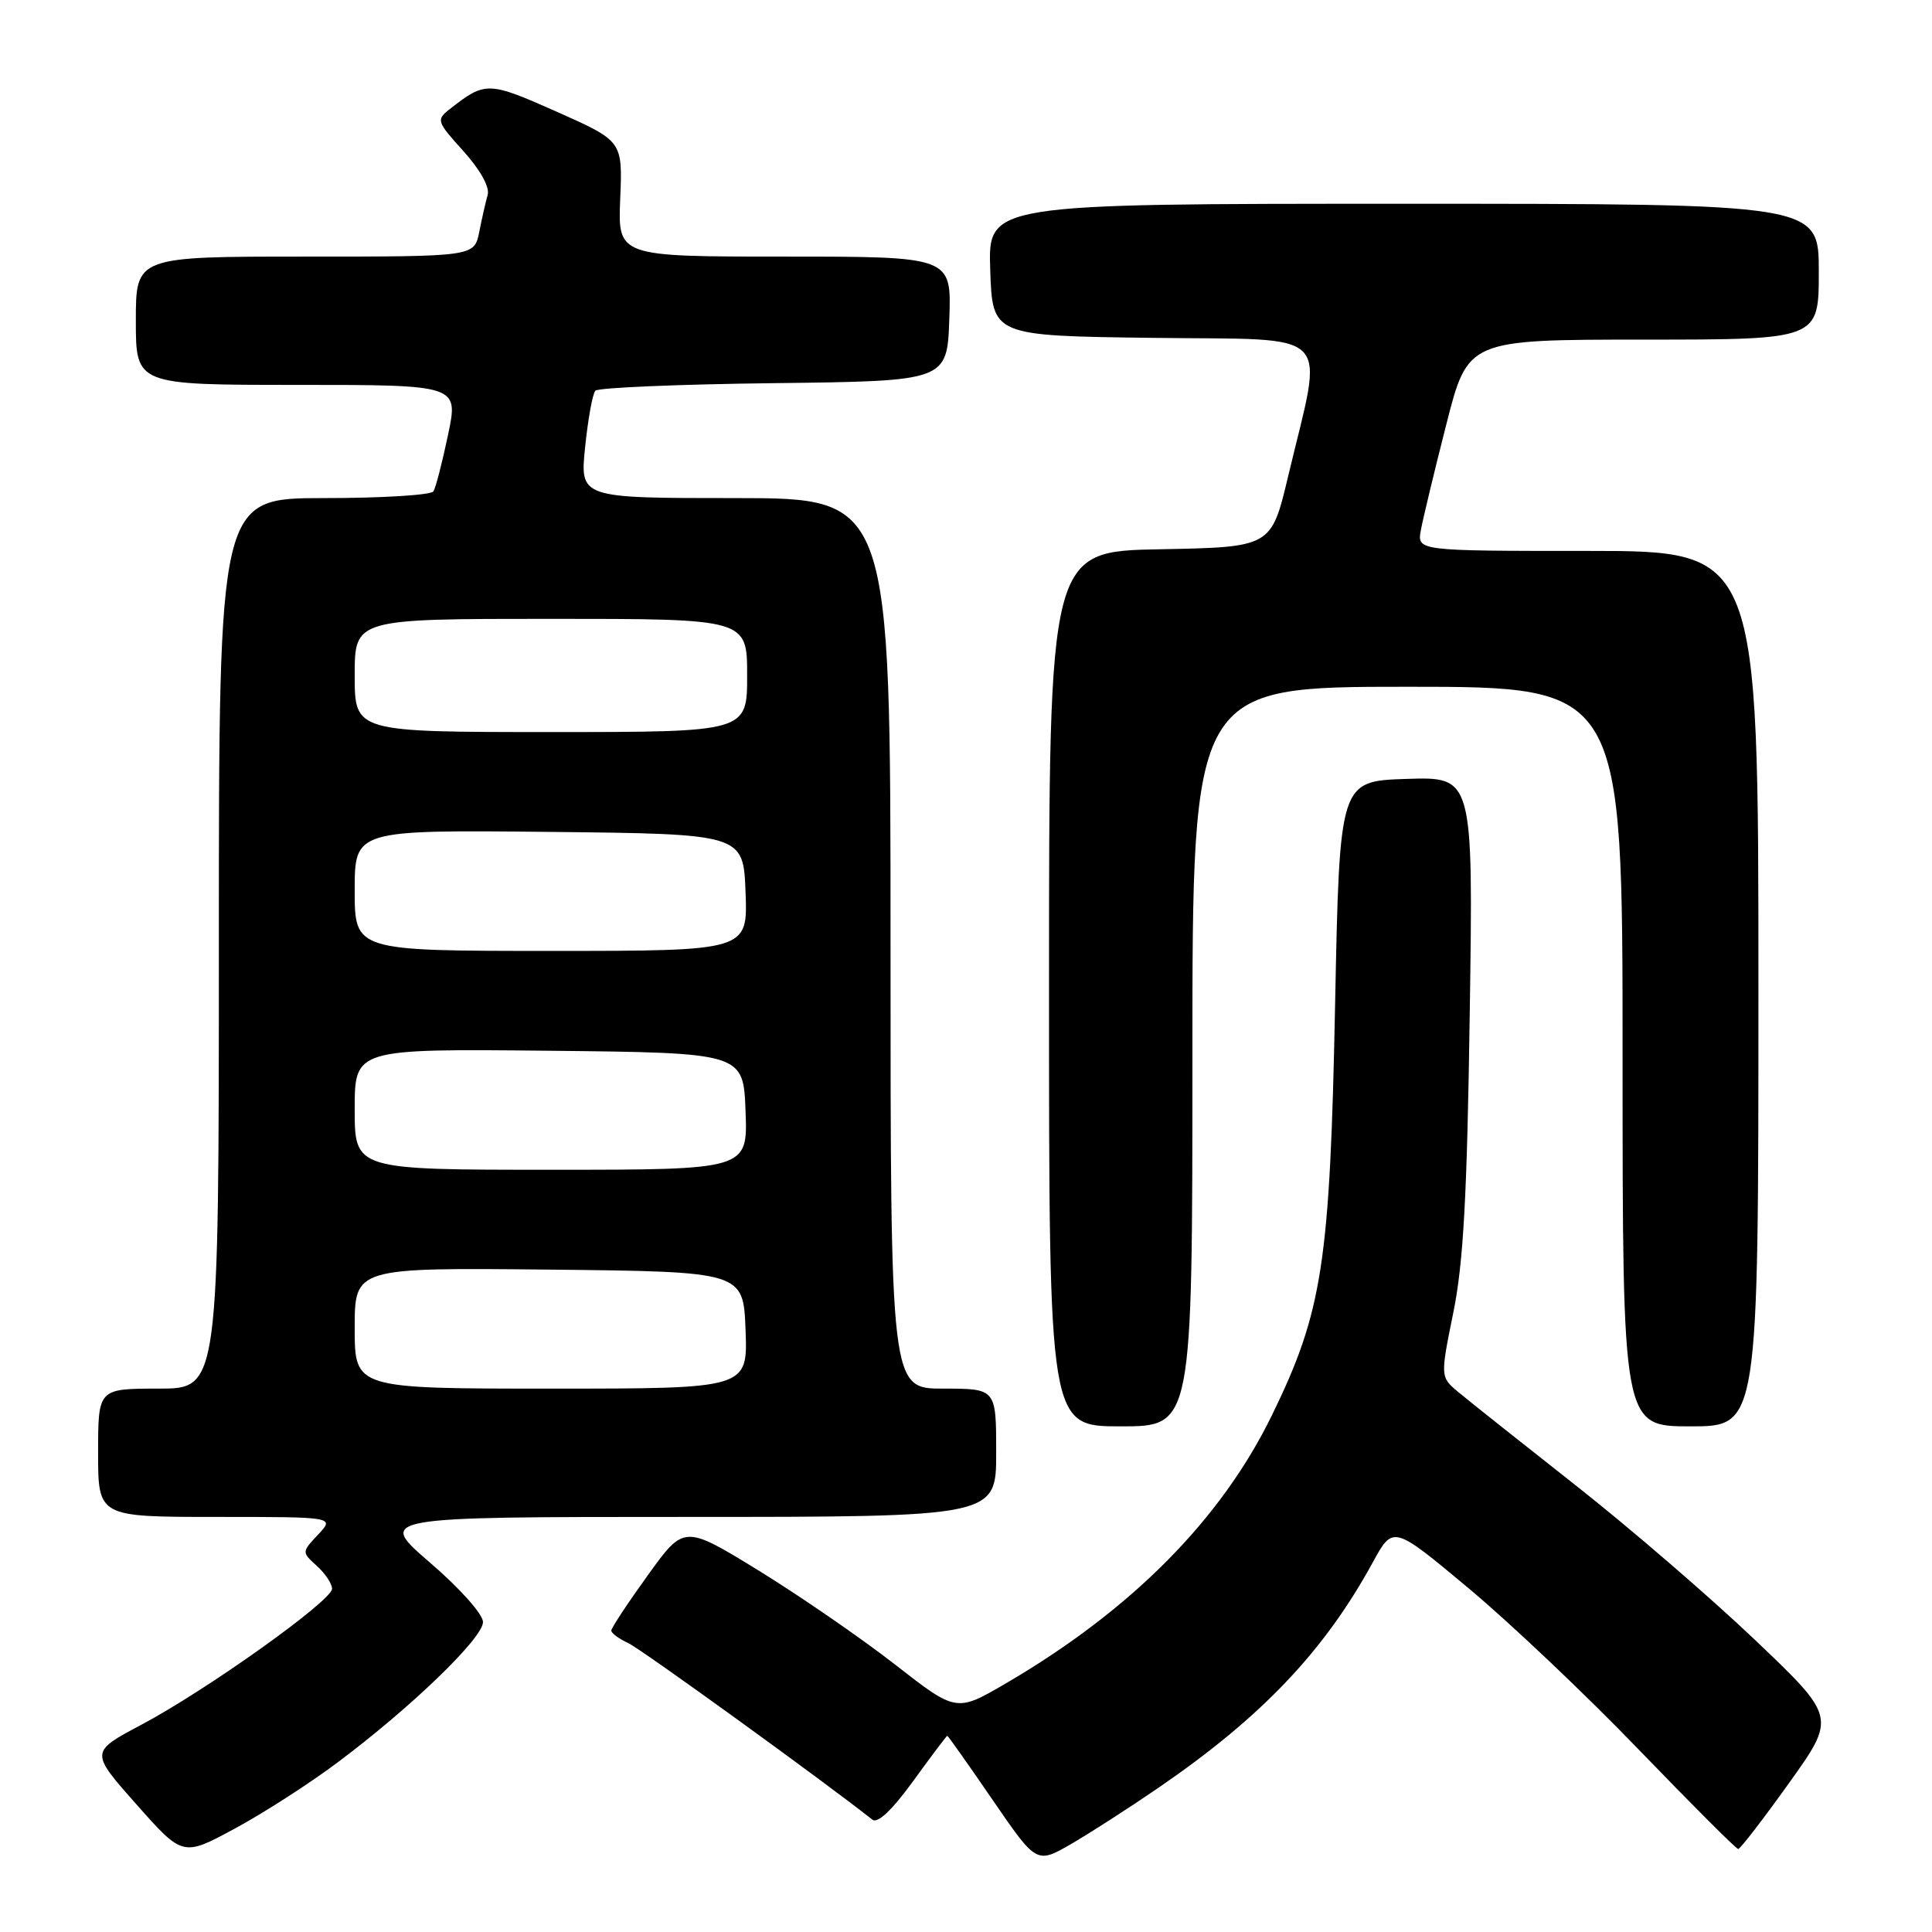 <?xml version="1.0" encoding="UTF-8" standalone="no"?>
<!DOCTYPE svg PUBLIC "-//W3C//DTD SVG 1.1//EN" "http://www.w3.org/Graphics/SVG/1.1/DTD/svg11.dtd" >
<svg xmlns="http://www.w3.org/2000/svg" xmlns:xlink="http://www.w3.org/1999/xlink" version="1.1" viewBox="0 0 256 256">
 <g >
 <path fill="currentColor"
d=" M 153.50 236.89 C 167.16 227.53 175.46 218.80 181.89 207.04 C 184.59 202.10 184.59 202.10 194.57 210.43 C 200.06 215.01 210.24 224.66 217.19 231.88 C 224.15 239.09 230.05 245.00 230.32 245.00 C 230.59 245.00 233.62 241.07 237.05 236.27 C 243.30 227.54 243.30 227.54 232.56 217.31 C 226.66 211.69 215.95 202.45 208.75 196.79 C 201.56 191.13 194.59 185.59 193.26 184.48 C 190.84 182.46 190.84 182.46 192.56 173.98 C 193.91 167.40 194.40 158.51 194.75 134.21 C 195.21 102.92 195.21 102.92 186.36 103.21 C 177.50 103.50 177.50 103.50 176.91 133.00 C 176.23 167.37 175.25 173.78 168.53 187.54 C 161.79 201.36 149.90 213.34 133.33 223.03 C 126.72 226.89 126.72 226.89 118.61 220.57 C 114.15 217.09 106.03 211.50 100.58 208.14 C 90.65 202.04 90.65 202.04 85.83 208.74 C 83.17 212.43 81.00 215.72 81.00 216.06 C 81.00 216.40 82.01 217.15 83.25 217.72 C 84.97 218.52 109.04 235.93 115.59 241.11 C 116.29 241.67 118.21 239.85 121.01 235.99 C 123.40 232.69 125.43 230.00 125.52 230.00 C 125.62 230.00 128.32 233.82 131.52 238.49 C 137.35 246.98 137.35 246.98 141.93 244.34 C 144.44 242.88 149.65 239.53 153.50 236.89 Z  M 44.72 233.54 C 54.51 226.22 64.00 217.05 64.00 214.93 C 64.00 213.90 60.94 210.46 56.97 207.05 C 49.95 201.00 49.95 201.00 90.97 201.00 C 132.00 201.00 132.00 201.00 132.00 192.50 C 132.00 184.00 132.00 184.00 125.00 184.00 C 118.00 184.00 118.00 184.00 118.00 125.00 C 118.00 66.00 118.00 66.00 97.42 66.00 C 76.84 66.00 76.84 66.00 77.53 59.25 C 77.91 55.54 78.52 52.17 78.89 51.77 C 79.26 51.37 89.90 50.92 102.53 50.77 C 125.50 50.50 125.50 50.50 125.79 42.25 C 126.08 34.00 126.08 34.00 103.97 34.00 C 81.87 34.00 81.87 34.00 82.18 26.35 C 82.50 18.69 82.50 18.69 73.76 14.80 C 64.68 10.77 64.32 10.76 59.60 14.45 C 57.78 15.88 57.85 16.09 61.40 20.02 C 63.62 22.48 64.91 24.79 64.62 25.81 C 64.36 26.74 63.85 28.96 63.50 30.75 C 62.84 34.00 62.84 34.00 40.42 34.00 C 18.00 34.00 18.00 34.00 18.00 42.50 C 18.00 51.00 18.00 51.00 39.38 51.00 C 60.76 51.00 60.76 51.00 59.37 57.61 C 58.61 61.24 57.74 64.62 57.43 65.11 C 57.13 65.60 50.61 66.00 42.94 66.00 C 29.00 66.00 29.00 66.00 29.00 125.00 C 29.00 184.00 29.00 184.00 21.00 184.00 C 13.00 184.00 13.00 184.00 13.00 192.50 C 13.00 201.00 13.00 201.00 28.67 201.00 C 44.35 201.00 44.35 201.00 42.16 203.33 C 39.97 205.66 39.97 205.66 41.98 207.49 C 43.09 208.49 44.00 209.85 44.00 210.52 C 44.00 212.10 27.37 223.96 18.71 228.55 C 11.93 232.15 11.93 232.15 18.07 239.08 C 24.22 246.02 24.22 246.02 31.11 242.30 C 34.89 240.26 41.02 236.32 44.72 233.54 Z  M 158.00 140.00 C 158.00 91.00 158.00 91.00 186.50 91.00 C 215.00 91.00 215.00 91.00 215.00 140.00 C 215.00 189.00 215.00 189.00 224.00 189.00 C 233.00 189.00 233.00 189.00 233.00 131.00 C 233.00 73.00 233.00 73.00 210.39 73.00 C 187.77 73.00 187.77 73.00 188.27 70.25 C 188.55 68.74 190.06 62.44 191.64 56.25 C 194.50 45.01 194.50 45.01 217.75 45.00 C 241.00 45.00 241.00 45.00 241.00 36.00 C 241.00 27.00 241.00 27.00 185.96 27.00 C 130.92 27.00 130.92 27.00 131.21 35.75 C 131.50 44.50 131.50 44.50 152.86 44.77 C 177.18 45.08 175.41 43.26 170.69 63.09 C 168.45 72.50 168.45 72.50 153.72 72.78 C 139.00 73.05 139.00 73.05 139.00 131.03 C 139.00 189.00 139.00 189.00 148.50 189.00 C 158.00 189.00 158.00 189.00 158.00 140.00 Z  M 47.00 175.98 C 47.00 167.97 47.00 167.97 72.75 168.23 C 98.50 168.50 98.50 168.50 98.79 176.25 C 99.08 184.00 99.08 184.00 73.04 184.00 C 47.00 184.00 47.00 184.00 47.00 175.98 Z  M 47.00 146.98 C 47.00 138.97 47.00 138.97 72.75 139.23 C 98.50 139.50 98.50 139.50 98.79 147.25 C 99.08 155.00 99.08 155.00 73.04 155.00 C 47.00 155.00 47.00 155.00 47.00 146.98 Z  M 47.00 117.98 C 47.00 109.97 47.00 109.97 72.75 110.23 C 98.50 110.50 98.50 110.50 98.79 118.25 C 99.08 126.00 99.08 126.00 73.04 126.00 C 47.00 126.00 47.00 126.00 47.00 117.98 Z  M 47.00 89.50 C 47.00 82.00 47.00 82.00 73.00 82.00 C 99.00 82.00 99.00 82.00 99.00 89.50 C 99.00 97.00 99.00 97.00 73.00 97.00 C 47.00 97.00 47.00 97.00 47.00 89.50 Z "/>
</g>
</svg>